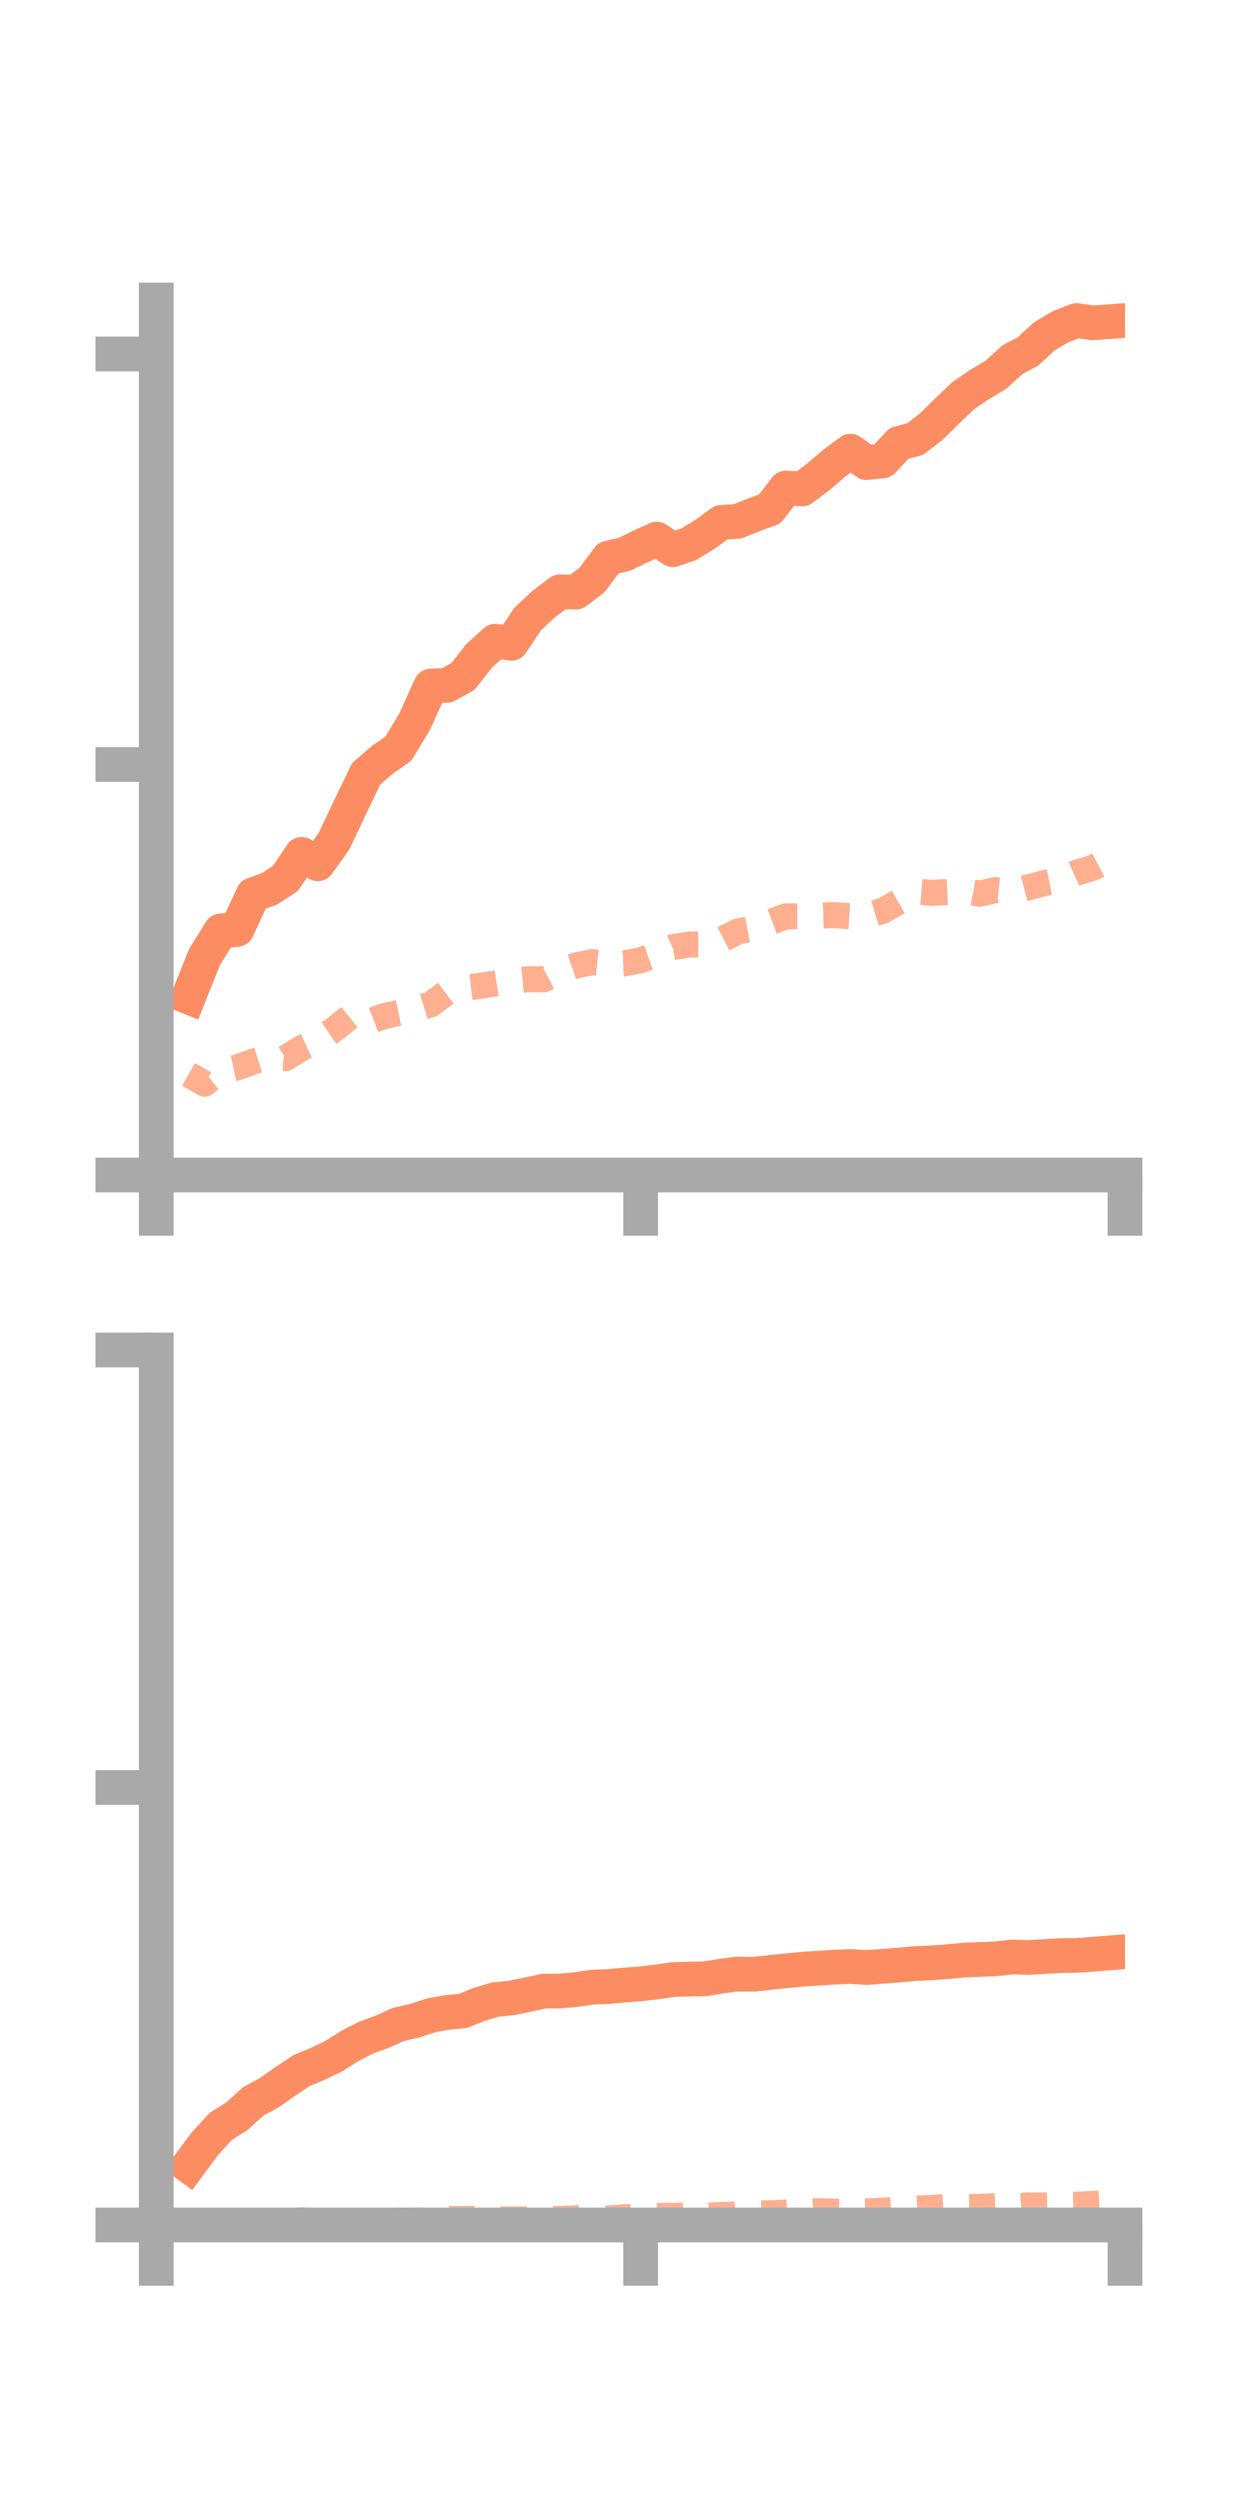 <?xml version="1.0" encoding="utf-8" standalone="no"?>
<!DOCTYPE svg PUBLIC "-//W3C//DTD SVG 1.1//EN"
  "http://www.w3.org/Graphics/SVG/1.1/DTD/svg11.dtd">
<!-- Created with matplotlib (https://matplotlib.org/) -->
<svg height="144pt" version="1.1" viewBox="0 0 72 144" width="72pt" xmlns="http://www.w3.org/2000/svg" xmlns:xlink="http://www.w3.org/1999/xlink">
 <defs>
  <style type="text/css">*{stroke-linecap:butt;stroke-linejoin:round;}</style>
 </defs>
 <g id="figure_1">
  <g id="patch_1">
   <path d="M 0 144 
L 72 144 
L 72 0 
L 0 0 
z
" style="fill:none;"/>
  </g>
  <g id="axes_1">
   <g id="patch_2">
    <path d="M 9 67.68 
L 64.8 67.68 
L 64.8 17.28 
L 9 17.28 
z
" style="fill:none;"/>
   </g>
   <g id="matplotlib.axis_1">
    <g id="xtick_1">
     <g id="line2d_1">
      <defs>
       <path d="M 0 0 
L 0 3.5 
" id="mfa8e9c5384" style="stroke:#a9a9a9;stroke-width:2;"/>
      </defs>
      <g>
       <use style="fill:#a9a9a9;stroke:#a9a9a9;stroke-width:2;" x="9" xlink:href="#mfa8e9c5384" y="67.68"/>
      </g>
     </g>
    </g>
    <g id="xtick_2">
     <g id="line2d_2">
      <g>
       <use style="fill:#a9a9a9;stroke:#a9a9a9;stroke-width:2;" x="36.9" xlink:href="#mfa8e9c5384" y="67.68"/>
      </g>
     </g>
    </g>
    <g id="xtick_3">
     <g id="line2d_3">
      <g>
       <use style="fill:#a9a9a9;stroke:#a9a9a9;stroke-width:2;" x="64.8" xlink:href="#mfa8e9c5384" y="67.68"/>
      </g>
     </g>
    </g>
   </g>
   <g id="matplotlib.axis_2">
    <g id="ytick_1">
     <g id="line2d_4">
      <defs>
       <path d="M 0 0 
L -3.5 0 
" id="mb04f1af24a" style="stroke:#a9a9a9;stroke-width:2;"/>
      </defs>
      <g>
       <use style="fill:#a9a9a9;stroke:#a9a9a9;stroke-width:2;" x="9" xlink:href="#mb04f1af24a" y="67.68"/>
      </g>
     </g>
    </g>
    <g id="ytick_2">
     <g id="line2d_5">
      <g>
       <use style="fill:#a9a9a9;stroke:#a9a9a9;stroke-width:2;" x="9" xlink:href="#mb04f1af24a" y="44.035"/>
      </g>
     </g>
    </g>
    <g id="ytick_3">
     <g id="line2d_6">
      <g>
       <use style="fill:#a9a9a9;stroke:#a9a9a9;stroke-width:2;" x="9" xlink:href="#mb04f1af24a" y="20.389"/>
      </g>
     </g>
    </g>
   </g>
   <g id="line2d_7">
    <path clip-path="url(#pbf9db61375)" d="M 10.86 57.426 
L 11.79 55.103 
L 12.72 53.619 
L 13.65 53.534 
L 14.58 51.535 
L 15.51 51.204 
L 16.44 50.6 
L 17.37 49.213 
L 18.3 49.756 
L 19.23 48.466 
L 20.16 46.505 
L 21.09 44.572 
L 22.02 43.768 
L 22.95 43.118 
L 23.88 41.576 
L 24.81 39.517 
L 25.74 39.477 
L 26.67 38.962 
L 27.6 37.774 
L 28.53 36.935 
L 29.46 37.054 
L 30.39 35.663 
L 31.32 34.79 
L 32.25 34.09 
L 33.18 34.104 
L 34.11 33.401 
L 35.04 32.145 
L 35.97 31.926 
L 36.9 31.475 
L 37.83 31.054 
L 38.76 31.661 
L 39.69 31.341 
L 40.62 30.769 
L 41.55 30.092 
L 42.48 30.03 
L 43.41 29.659 
L 44.34 29.316 
L 45.27 28.111 
L 46.2 28.167 
L 47.13 27.471 
L 48.06 26.675 
L 48.99 25.988 
L 49.92 26.649 
L 50.85 26.545 
L 51.78 25.538 
L 52.71 25.293 
L 53.64 24.575 
L 54.57 23.656 
L 55.5 22.776 
L 56.43 22.146 
L 57.36 21.59 
L 58.29 20.741 
L 59.22 20.234 
L 60.15 19.375 
L 61.08 18.823 
L 62.01 18.462 
L 62.94 18.596 
L 63.87 18.528 
" style="fill:none;stroke:#fc8d62;stroke-linecap:square;stroke-width:2;"/>
   </g>
   <g id="line2d_8">
    <path clip-path="url(#pbf9db61375)" d="M 10.86 61.885 
L 11.79 62.419 
L 12.72 61.691 
L 13.65 61.491 
L 14.58 61.151 
L 15.51 60.864 
L 16.44 60.948 
L 17.37 60.375 
L 18.3 59.945 
L 19.23 59.312 
L 20.16 58.558 
L 21.09 58.92 
L 22.02 58.557 
L 22.95 58.343 
L 23.88 58.143 
L 24.81 57.855 
L 25.74 57.163 
L 26.67 56.903 
L 27.6 56.793 
L 28.53 56.645 
L 29.46 56.499 
L 30.39 56.407 
L 31.32 56.409 
L 32.25 55.926 
L 33.18 55.606 
L 34.11 55.419 
L 35.04 55.524 
L 35.97 55.492 
L 36.9 55.31 
L 37.83 54.987 
L 38.76 54.553 
L 39.69 54.405 
L 40.62 54.401 
L 41.55 54.134 
L 42.48 53.657 
L 43.41 53.477 
L 44.34 53.124 
L 45.27 52.781 
L 46.2 52.777 
L 47.13 52.742 
L 48.06 52.715 
L 48.99 52.773 
L 49.92 52.747 
L 50.85 52.463 
L 51.78 51.934 
L 52.71 51.351 
L 53.64 51.429 
L 54.57 51.382 
L 55.5 51.302 
L 56.43 51.478 
L 57.36 51.266 
L 58.29 51.366 
L 59.22 51.114 
L 60.15 50.869 
L 61.08 50.688 
L 62.01 50.267 
L 62.94 49.988 
L 63.87 49.498 
" style="fill:none;stroke:#fc8d62;stroke-dasharray:1.5,1.5;stroke-dashoffset:0;stroke-opacity:0.7;stroke-width:1.5;"/>
   </g>
   <g id="patch_3">
    <path d="M 9 67.68 
L 9 17.28 
" style="fill:none;stroke:#a9a9a9;stroke-linecap:square;stroke-linejoin:miter;stroke-width:2;"/>
   </g>
   <g id="patch_4">
    <path d="M 64.8 67.68 
L 64.8 17.28 
" style="fill:none;"/>
   </g>
   <g id="patch_5">
    <path d="M 9 67.68 
L 64.8 67.68 
" style="fill:none;stroke:#a9a9a9;stroke-linecap:square;stroke-linejoin:miter;stroke-width:2;"/>
   </g>
   <g id="patch_6">
    <path d="M 9 17.28 
L 64.8 17.28 
" style="fill:none;"/>
   </g>
  </g>
  <g id="axes_2">
   <g id="patch_7">
    <path d="M 9 128.16 
L 64.8 128.16 
L 64.8 77.76 
L 9 77.76 
z
" style="fill:none;"/>
   </g>
   <g id="matplotlib.axis_3">
    <g id="xtick_4">
     <g id="line2d_9">
      <g>
       <use style="fill:#a9a9a9;stroke:#a9a9a9;stroke-width:2;" x="9" xlink:href="#mfa8e9c5384" y="128.16"/>
      </g>
     </g>
    </g>
    <g id="xtick_5">
     <g id="line2d_10">
      <g>
       <use style="fill:#a9a9a9;stroke:#a9a9a9;stroke-width:2;" x="36.9" xlink:href="#mfa8e9c5384" y="128.16"/>
      </g>
     </g>
    </g>
    <g id="xtick_6">
     <g id="line2d_11">
      <g>
       <use style="fill:#a9a9a9;stroke:#a9a9a9;stroke-width:2;" x="64.8" xlink:href="#mfa8e9c5384" y="128.16"/>
      </g>
     </g>
    </g>
   </g>
   <g id="matplotlib.axis_4">
    <g id="ytick_4">
     <g id="line2d_12">
      <g>
       <use style="fill:#a9a9a9;stroke:#a9a9a9;stroke-width:2;" x="9" xlink:href="#mb04f1af24a" y="128.16"/>
      </g>
     </g>
    </g>
    <g id="ytick_5">
     <g id="line2d_13">
      <g>
       <use style="fill:#a9a9a9;stroke:#a9a9a9;stroke-width:2;" x="9" xlink:href="#mb04f1af24a" y="102.96"/>
      </g>
     </g>
    </g>
    <g id="ytick_6">
     <g id="line2d_14">
      <g>
       <use style="fill:#a9a9a9;stroke:#a9a9a9;stroke-width:2;" x="9" xlink:href="#mb04f1af24a" y="77.76"/>
      </g>
     </g>
    </g>
   </g>
   <g id="line2d_15">
    <path clip-path="url(#pd875dd3fc6)" d="M 10.86 124.749 
L 11.79 123.492 
L 12.72 122.474 
L 13.65 121.893 
L 14.58 121.043 
L 15.51 120.541 
L 16.44 119.881 
L 17.37 119.266 
L 18.3 118.879 
L 19.23 118.43 
L 20.16 117.841 
L 21.09 117.365 
L 22.02 117.027 
L 22.95 116.607 
L 23.88 116.393 
L 24.81 116.089 
L 25.74 115.92 
L 26.67 115.829 
L 27.6 115.452 
L 28.53 115.177 
L 29.46 115.081 
L 30.39 114.892 
L 31.32 114.689 
L 32.25 114.683 
L 33.18 114.6 
L 34.11 114.457 
L 35.04 114.428 
L 35.97 114.338 
L 36.9 114.27 
L 37.83 114.159 
L 38.76 114.024 
L 39.69 113.997 
L 40.62 113.978 
L 41.55 113.824 
L 42.48 113.705 
L 43.41 113.72 
L 44.34 113.617 
L 45.27 113.518 
L 46.2 113.428 
L 47.13 113.369 
L 48.06 113.309 
L 48.99 113.269 
L 49.92 113.33 
L 50.85 113.258 
L 51.78 113.187 
L 52.71 113.101 
L 53.64 113.061 
L 54.57 112.991 
L 55.5 112.904 
L 56.43 112.865 
L 57.36 112.829 
L 58.29 112.722 
L 59.22 112.755 
L 60.15 112.697 
L 61.08 112.641 
L 62.01 112.631 
L 62.94 112.565 
L 63.87 112.49 
" style="fill:none;stroke:#fc8d62;stroke-linecap:square;stroke-width:2;"/>
   </g>
   <g id="line2d_16">
    <path clip-path="url(#pd875dd3fc6)" d="M 10.86 128.113 
L 11.79 128.109 
L 12.72 128.111 
L 13.65 128.058 
L 14.58 128.014 
L 15.51 128.004 
L 16.44 127.959 
L 17.37 127.888 
L 18.3 127.946 
L 19.23 127.965 
L 20.16 127.942 
L 21.09 127.933 
L 22.02 127.915 
L 22.95 127.904 
L 23.88 127.917 
L 24.81 127.87 
L 25.74 127.812 
L 26.67 127.815 
L 27.6 127.811 
L 28.53 127.853 
L 29.46 127.834 
L 30.39 127.844 
L 31.32 127.823 
L 32.25 127.812 
L 33.18 127.769 
L 34.11 127.765 
L 35.04 127.787 
L 35.97 127.712 
L 36.9 127.683 
L 37.83 127.641 
L 38.76 127.631 
L 39.69 127.628 
L 40.62 127.637 
L 41.55 127.579 
L 42.48 127.555 
L 43.41 127.479 
L 44.34 127.489 
L 45.27 127.445 
L 46.2 127.407 
L 47.13 127.364 
L 48.06 127.388 
L 48.99 127.393 
L 49.92 127.37 
L 50.85 127.34 
L 51.78 127.263 
L 52.71 127.217 
L 53.64 127.175 
L 54.57 127.125 
L 55.5 127.129 
L 56.43 127.117 
L 57.36 127.072 
L 58.29 127.114 
L 59.22 127.033 
L 60.15 127.04 
L 61.08 127.014 
L 62.01 126.991 
L 62.94 126.949 
L 63.87 126.898 
" style="fill:none;stroke:#fc8d62;stroke-dasharray:1.5,1.5;stroke-dashoffset:0;stroke-opacity:0.7;stroke-width:1.5;"/>
   </g>
   <g id="patch_8">
    <path d="M 9 128.16 
L 9 77.76 
" style="fill:none;stroke:#a9a9a9;stroke-linecap:square;stroke-linejoin:miter;stroke-width:2;"/>
   </g>
   <g id="patch_9">
    <path d="M 64.8 128.16 
L 64.8 77.76 
" style="fill:none;"/>
   </g>
   <g id="patch_10">
    <path d="M 9 128.16 
L 64.8 128.16 
" style="fill:none;stroke:#a9a9a9;stroke-linecap:square;stroke-linejoin:miter;stroke-width:2;"/>
   </g>
   <g id="patch_11">
    <path d="M 9 77.76 
L 64.8 77.76 
" style="fill:none;"/>
   </g>
  </g>
 </g>
 <defs>
  <clipPath id="pbf9db61375">
   <rect height="50.4" width="55.8" x="9" y="17.28"/>
  </clipPath>
  <clipPath id="pd875dd3fc6">
   <rect height="50.4" width="55.8" x="9" y="77.76"/>
  </clipPath>
 </defs>
</svg>

